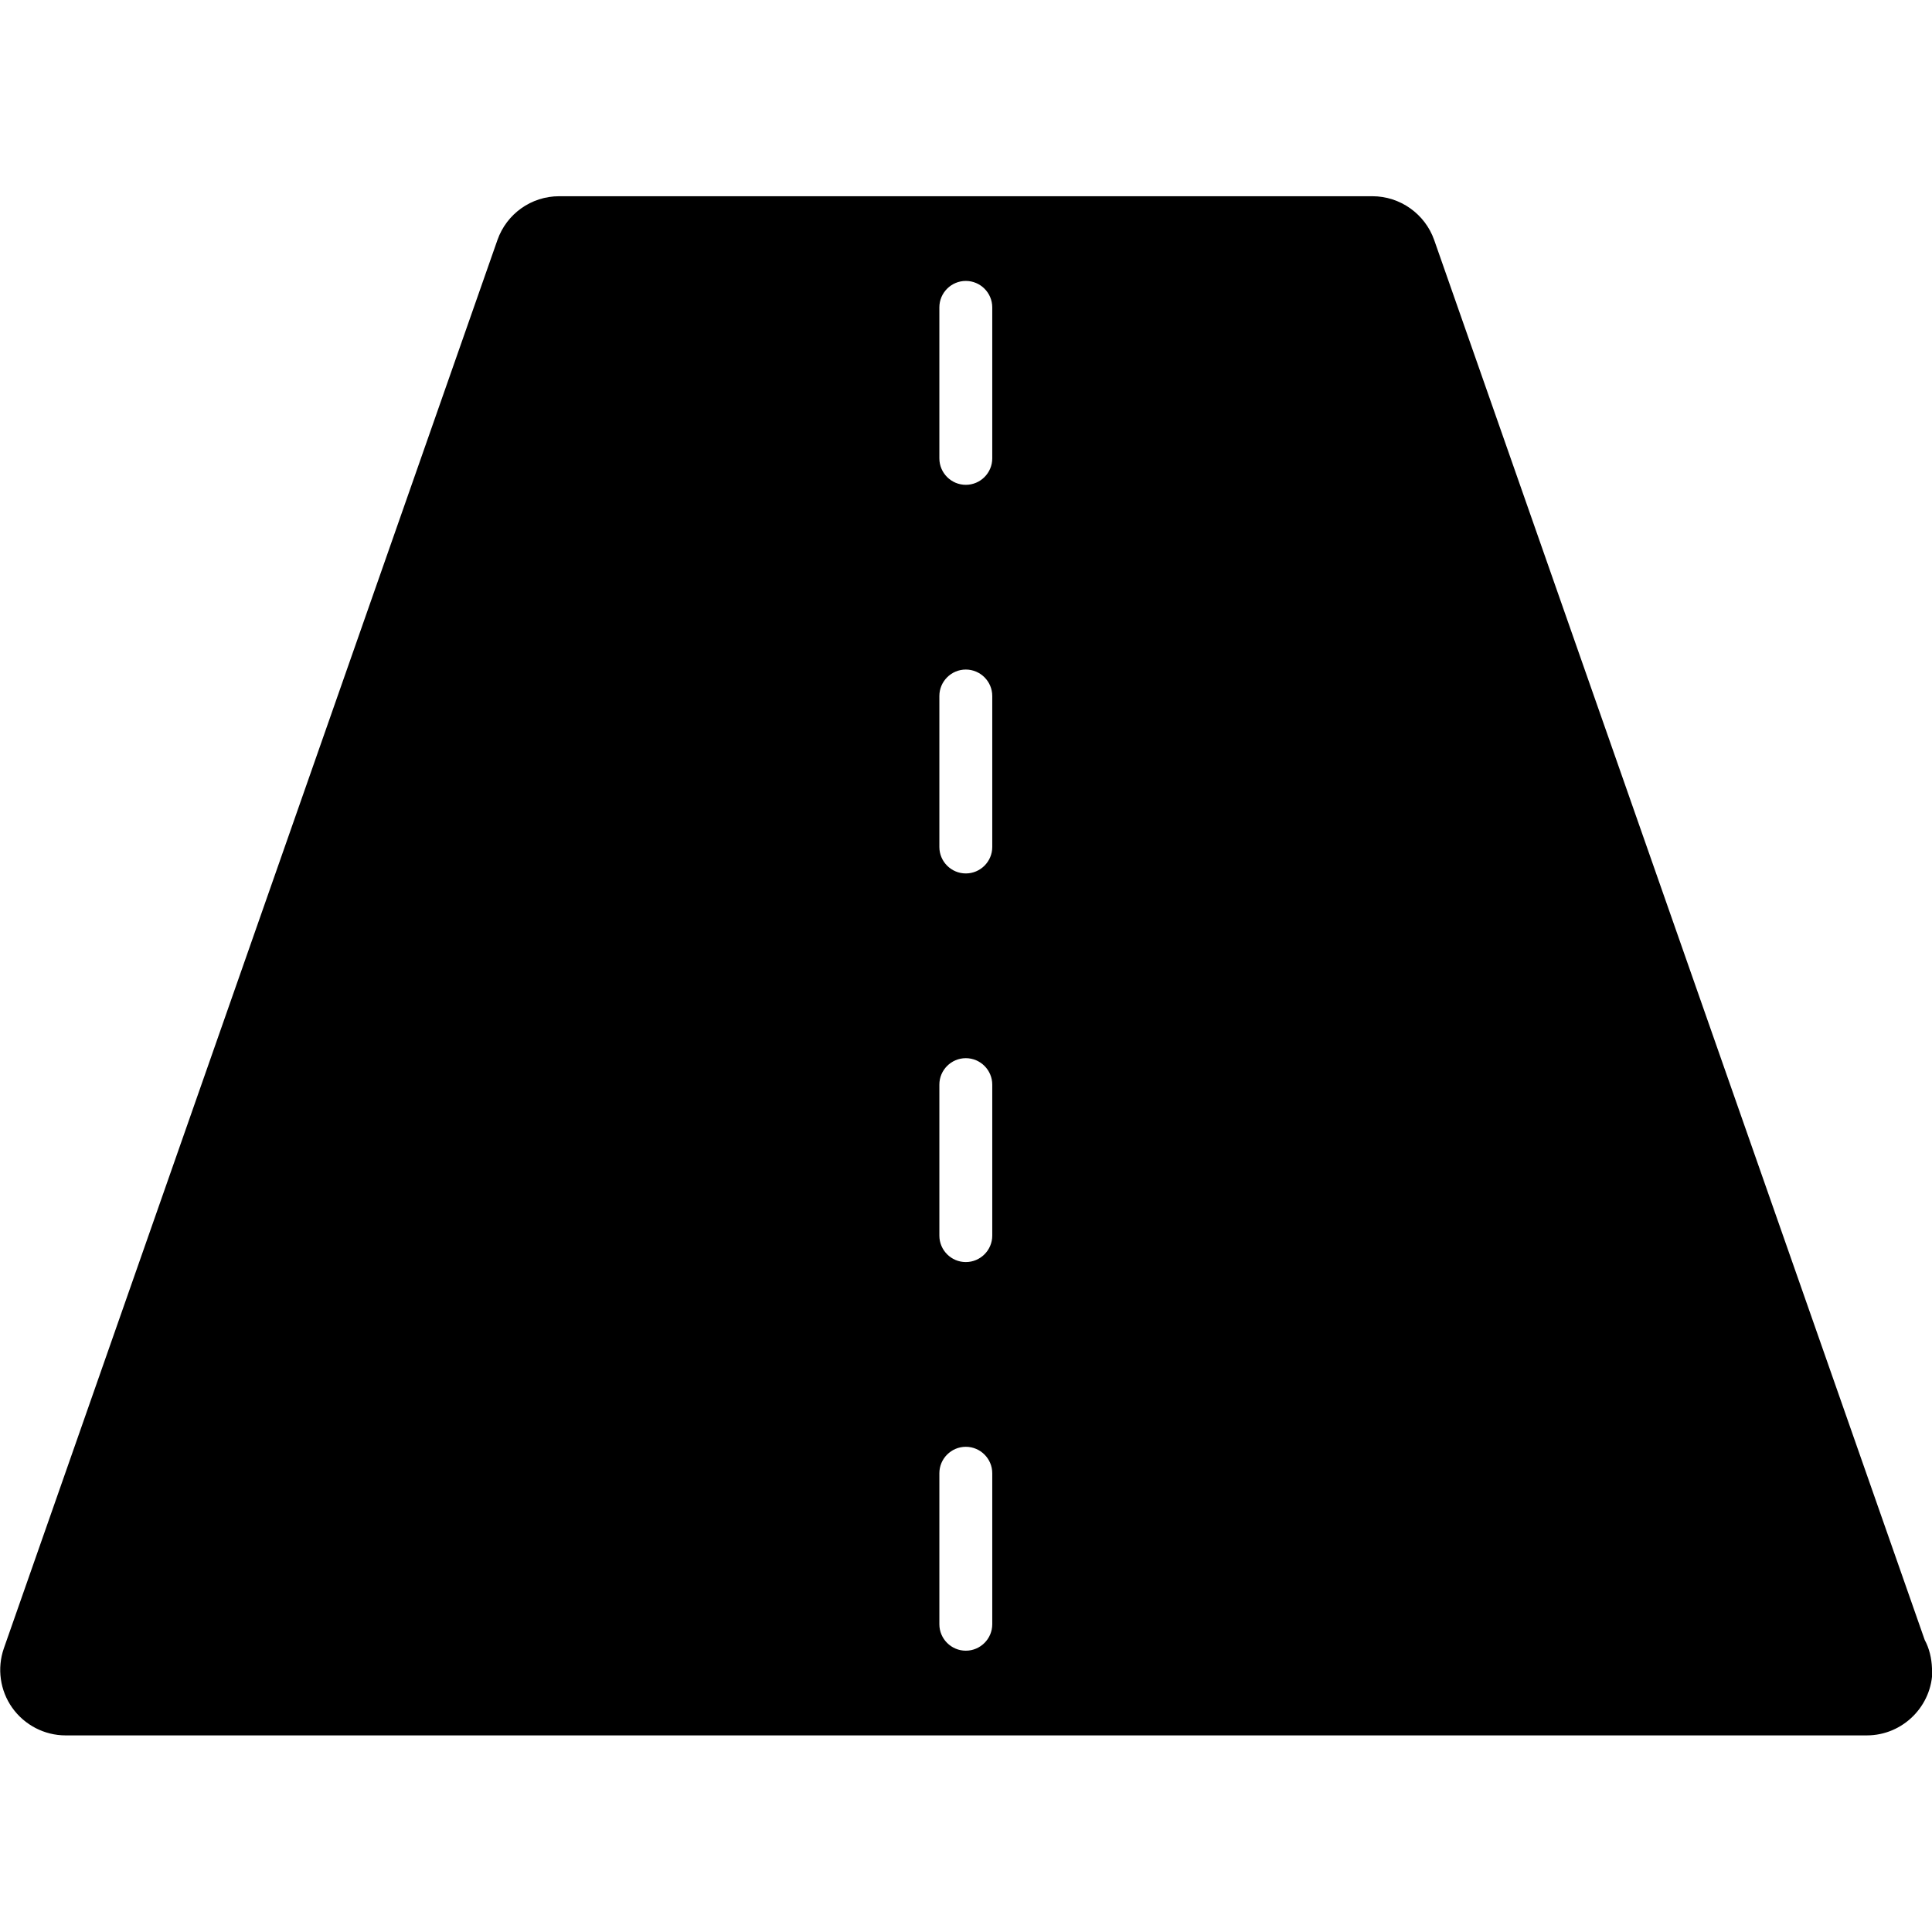 <?xml version="1.0" encoding="utf-8"?>
<!-- Generator: Adobe Illustrator 19.0.0, SVG Export Plug-In . SVG Version: 6.00 Build 0)  -->
<svg version="1.1" id="Layer_1" xmlns="http://www.w3.org/2000/svg" xmlns:xlink="http://www.w3.org/1999/xlink" x="0px" y="0px"
	 viewBox="-45 168.8 504.1 504.1" style="enable-background:new -45 168.8 504.1 504.1;" xml:space="preserve">
<path d="M459.1,604.1c-0.1-2.6-0.7-5.2-1.9-7.4L329.2,231.4c-2.4-6.8-8.9-11.4-16.1-11.4H100.9c-7.3,0-13.7,4.6-16.1,11.4L-44,598.9
	c-1.8,5.2-1,11,2.2,15.5c3.2,4.5,8.4,7.2,13.9,7.2h469.8h0c0.1,0,0.1,0,0.2,0h0c9.4,0,17.1-7.7,17.1-17.1
	C459.1,604.4,459.1,604.3,459.1,604.1z M213.9,592.6c0,3.8-3.1,6.9-6.9,6.9s-6.9-3.1-6.9-6.9v-39.4c0-3.8,3.1-6.9,6.9-6.9
	s6.9,3.1,6.9,6.9V592.6z M213.9,491.2c0,3.8-3.1,6.9-6.9,6.9s-6.9-3.1-6.9-6.9v-39.4c0-3.8,3.1-6.9,6.9-6.9s6.9,3.1,6.9,6.9V491.2z
	 M213.9,389.8c0,3.8-3.1,6.9-6.9,6.9s-6.9-3.1-6.9-6.9v-39.4c0-3.8,3.1-6.9,6.9-6.9s6.9,3.1,6.9,6.9V389.8z M213.9,288.4
	c0,3.8-3.1,6.9-6.9,6.9s-6.9-3.1-6.9-6.9V249c0-3.8,3.1-6.9,6.9-6.9s6.9,3.1,6.9,6.9V288.4z"/>
</svg>
